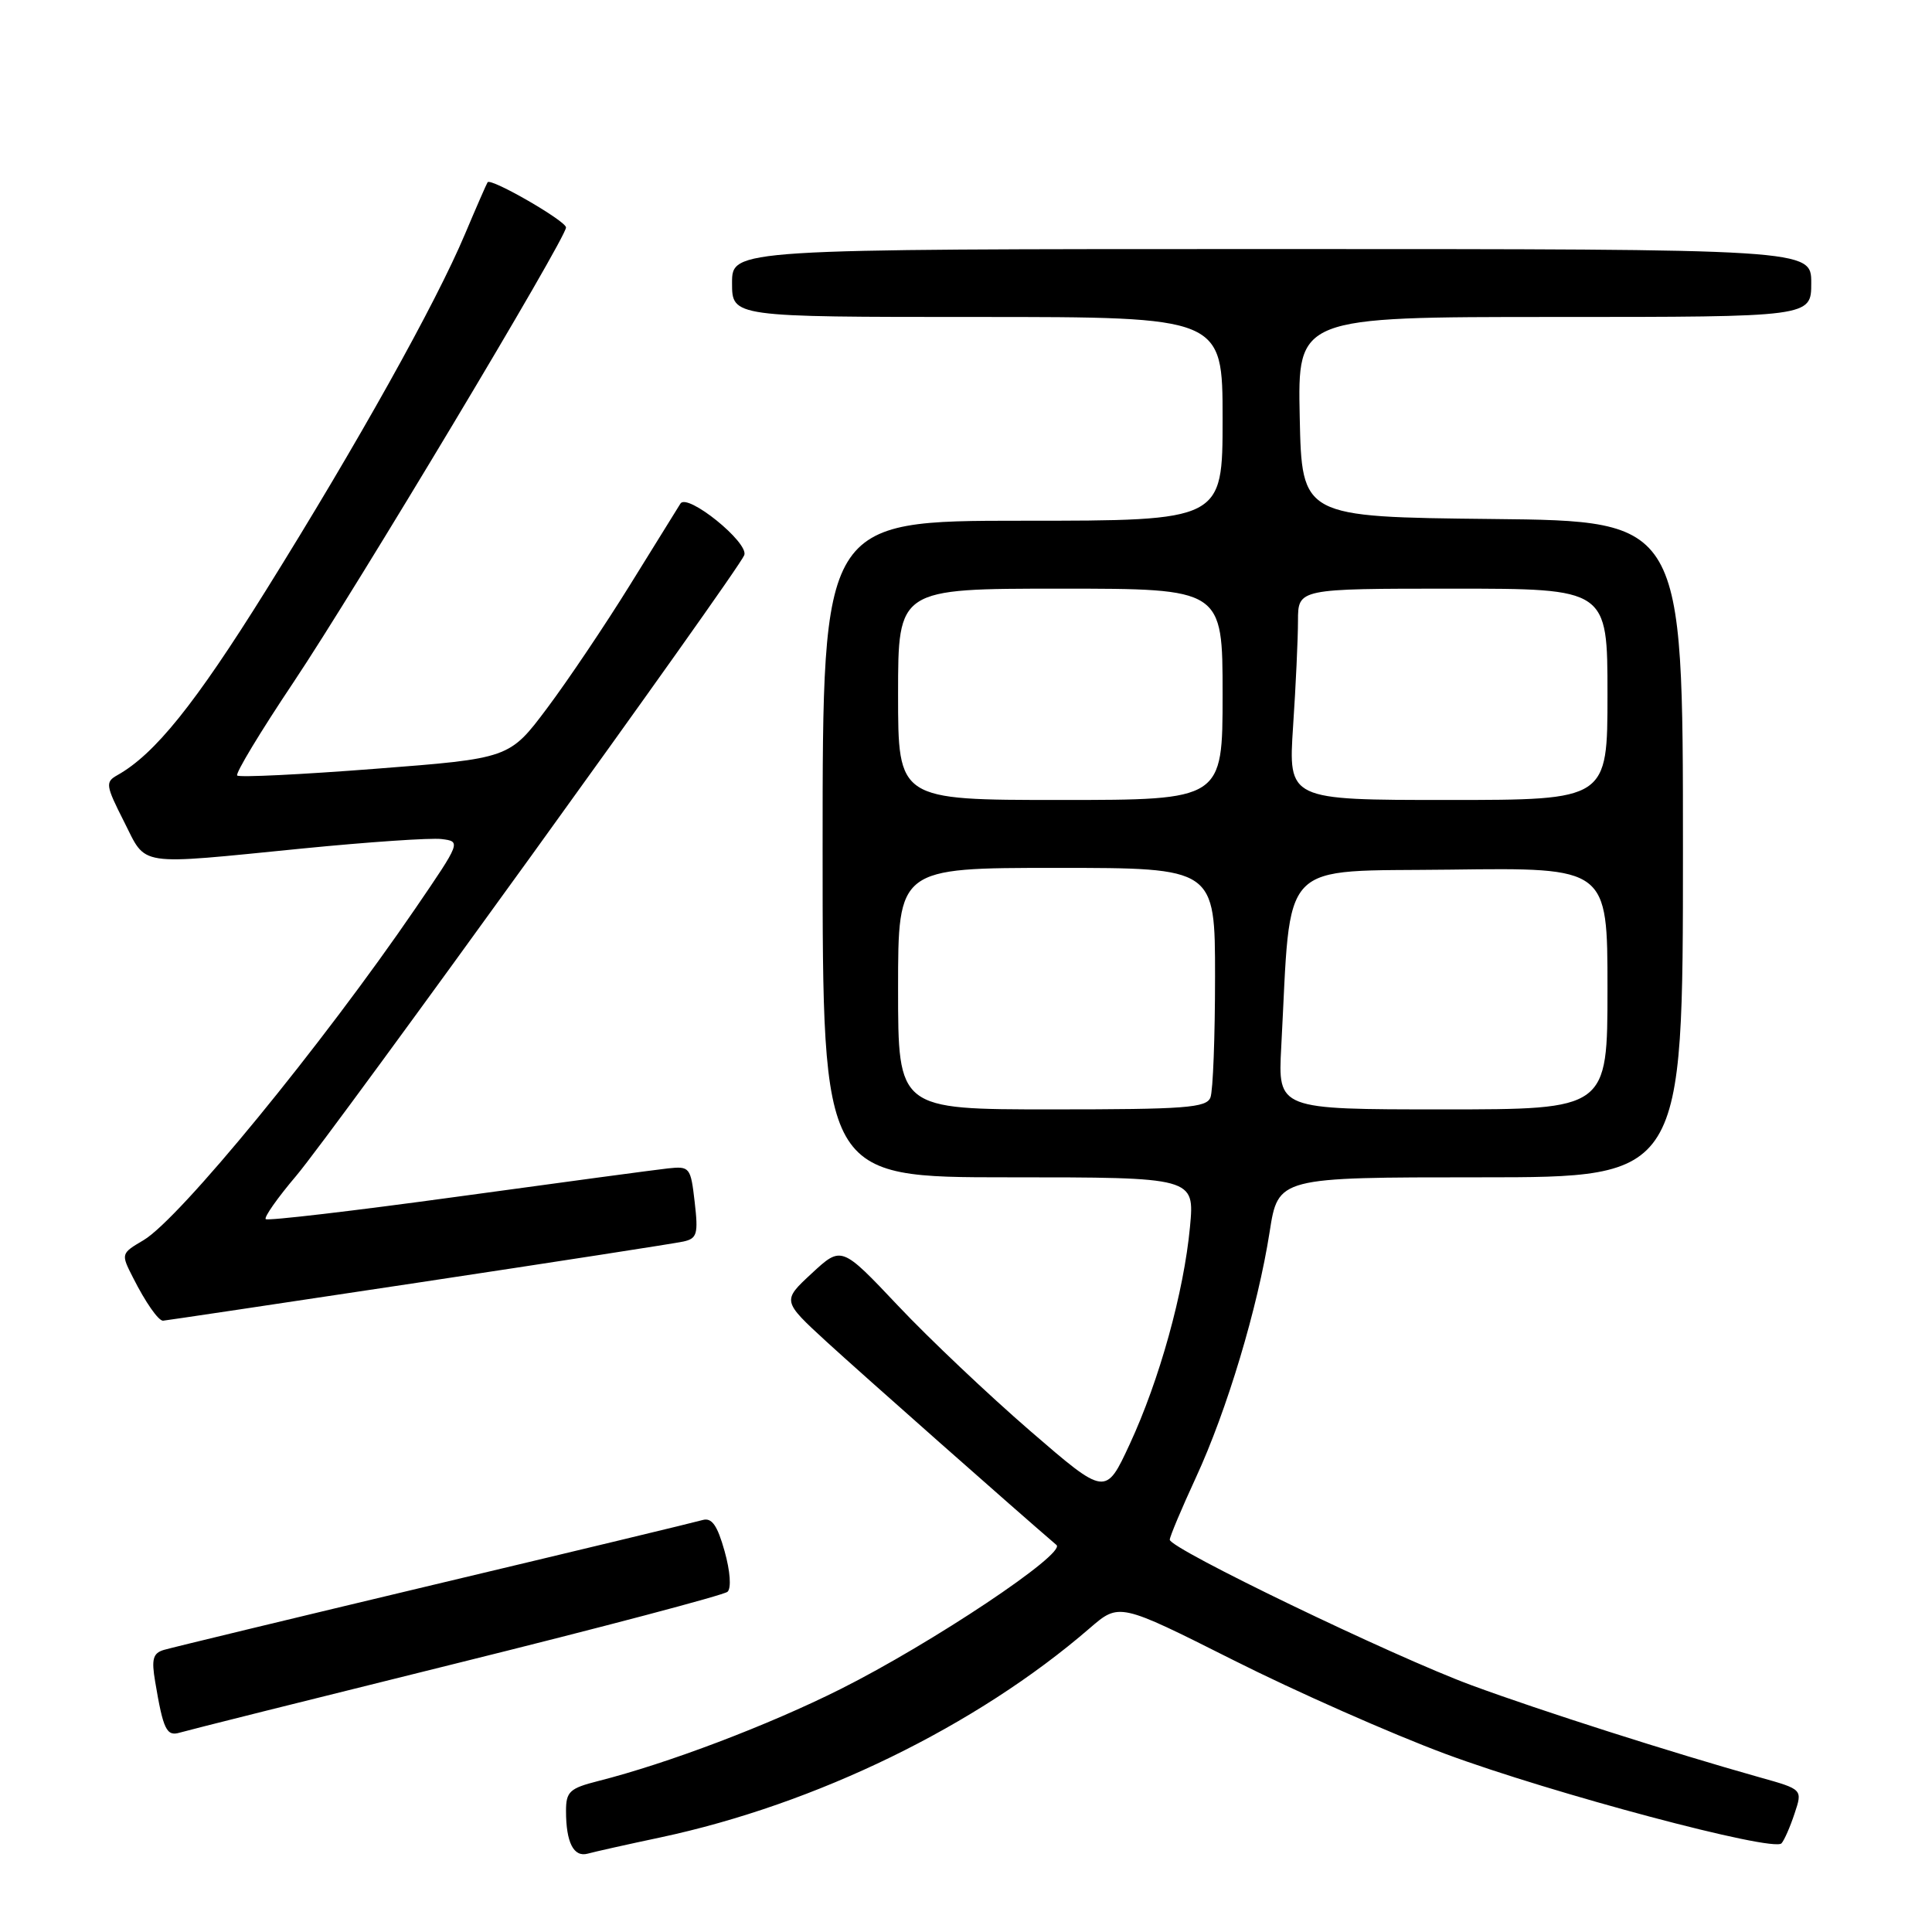 <?xml version="1.0" encoding="UTF-8" standalone="no"?>
<!DOCTYPE svg PUBLIC "-//W3C//DTD SVG 1.1//EN" "http://www.w3.org/Graphics/SVG/1.1/DTD/svg11.dtd" >
<svg xmlns="http://www.w3.org/2000/svg" xmlns:xlink="http://www.w3.org/1999/xlink" version="1.1" viewBox="0 0 256 256">
 <g >
 <path fill="currentColor"
d=" M 87.50 243.47 C 108.13 239.07 129.41 228.70 144.40 215.74 C 148.30 212.37 148.30 212.37 163.40 219.96 C 171.70 224.14 184.35 229.73 191.50 232.39 C 205.65 237.64 235.00 245.45 236.06 244.25 C 236.43 243.84 237.21 242.06 237.79 240.30 C 238.86 237.10 238.86 237.10 233.18 235.51 C 221.49 232.22 204.19 226.70 195.00 223.31 C 184.59 219.47 155.00 205.20 155.00 204.02 C 155.00 203.61 156.56 199.91 158.46 195.79 C 162.58 186.88 166.66 173.28 168.23 163.25 C 169.36 156.00 169.36 156.00 196.18 156.00 C 223.00 156.00 223.00 156.00 223.00 112.52 C 223.00 69.03 223.00 69.03 197.75 68.77 C 172.50 68.50 172.50 68.50 172.22 55.25 C 171.94 42.00 171.94 42.00 205.97 42.00 C 240.00 42.00 240.00 42.00 240.00 37.50 C 240.00 33.00 240.00 33.00 168.50 33.00 C 97.00 33.00 97.00 33.00 97.00 37.50 C 97.00 42.00 97.00 42.00 129.50 42.00 C 162.00 42.00 162.00 42.00 162.00 55.50 C 162.00 69.00 162.00 69.00 135.50 69.00 C 109.00 69.00 109.00 69.00 109.00 112.50 C 109.00 156.00 109.00 156.00 133.64 156.00 C 158.29 156.00 158.29 156.00 157.68 162.56 C 156.87 171.21 153.64 182.85 149.69 191.37 C 146.50 198.24 146.50 198.24 136.50 189.60 C 131.00 184.84 123.12 177.39 119.00 173.02 C 111.50 165.08 111.50 165.08 107.56 168.73 C 103.63 172.37 103.63 172.37 109.56 177.82 C 113.98 181.87 134.74 200.23 139.99 204.72 C 141.30 205.85 123.50 217.73 111.40 223.80 C 101.83 228.60 88.47 233.67 79.25 236.00 C 75.48 236.96 75.00 237.40 75.00 239.96 C 75.00 244.14 76.01 246.12 77.87 245.62 C 78.77 245.37 83.10 244.40 87.50 243.47 Z  M 60.50 220.40 C 79.75 215.63 95.90 211.36 96.40 210.92 C 96.92 210.44 96.76 208.20 96.01 205.53 C 95.05 202.11 94.32 201.07 93.11 201.41 C 92.23 201.67 76.20 205.53 57.50 209.98 C 38.80 214.44 22.70 218.33 21.72 218.62 C 20.27 219.05 20.05 219.84 20.56 222.83 C 21.63 229.21 22.07 230.11 23.83 229.58 C 24.75 229.30 41.25 225.17 60.50 220.40 Z  M 55.22 169.98 C 73.53 167.22 89.42 164.76 90.55 164.51 C 92.37 164.11 92.54 163.52 92.05 159.28 C 91.52 154.66 91.40 154.51 88.50 154.82 C 86.85 155.00 74.29 156.69 60.58 158.57 C 46.87 160.45 35.46 161.79 35.21 161.54 C 34.96 161.30 36.78 158.71 39.25 155.80 C 44.12 150.05 97.80 75.69 98.62 73.56 C 99.25 71.89 91.06 65.28 90.16 66.73 C 89.80 67.31 86.80 72.14 83.50 77.47 C 80.20 82.80 75.25 90.16 72.50 93.83 C 67.50 100.50 67.50 100.50 49.71 101.87 C 39.92 102.63 31.70 103.03 31.43 102.76 C 31.16 102.50 34.52 96.93 38.90 90.39 C 47.20 77.97 75.00 31.58 75.00 30.14 C 75.00 29.28 65.05 23.54 64.61 24.15 C 64.48 24.34 63.13 27.42 61.62 31.00 C 57.74 40.22 47.39 58.75 35.25 78.21 C 25.82 93.33 20.50 99.94 15.54 102.72 C 13.94 103.62 14.00 104.07 16.42 108.84 C 19.49 114.89 17.80 114.64 40.09 112.43 C 48.80 111.57 57.09 111.00 58.52 111.18 C 61.09 111.50 61.07 111.55 55.05 120.36 C 42.68 138.46 23.79 161.51 19.02 164.33 C 16.02 166.10 16.01 166.13 17.63 169.30 C 19.29 172.59 20.98 175.00 21.60 175.00 C 21.79 175.00 36.92 172.74 55.22 169.98 Z  M 119.00 131.00 C 119.00 115.00 119.00 115.00 140.00 115.00 C 161.00 115.00 161.00 115.00 161.00 129.42 C 161.00 137.35 160.73 144.55 160.39 145.42 C 159.87 146.79 157.07 147.00 139.39 147.00 C 119.00 147.00 119.00 147.00 119.00 131.00 Z  M 169.77 138.75 C 171.13 113.40 169.09 115.53 192.25 115.23 C 213.00 114.96 213.00 114.96 213.00 130.98 C 213.00 147.00 213.00 147.00 191.17 147.00 C 169.33 147.00 169.33 147.00 169.77 138.75 Z  M 119.00 92.00 C 119.00 78.00 119.00 78.00 140.50 78.00 C 162.00 78.00 162.00 78.00 162.00 92.00 C 162.00 106.00 162.00 106.00 140.50 106.00 C 119.00 106.00 119.00 106.00 119.00 92.00 Z  M 171.34 96.25 C 171.70 90.89 171.99 84.59 171.99 82.25 C 172.00 78.00 172.00 78.00 192.50 78.00 C 213.00 78.00 213.00 78.00 213.00 92.00 C 213.00 106.00 213.00 106.00 191.85 106.00 C 170.70 106.00 170.70 106.00 171.34 96.25 Z "/>
</g>
</svg>